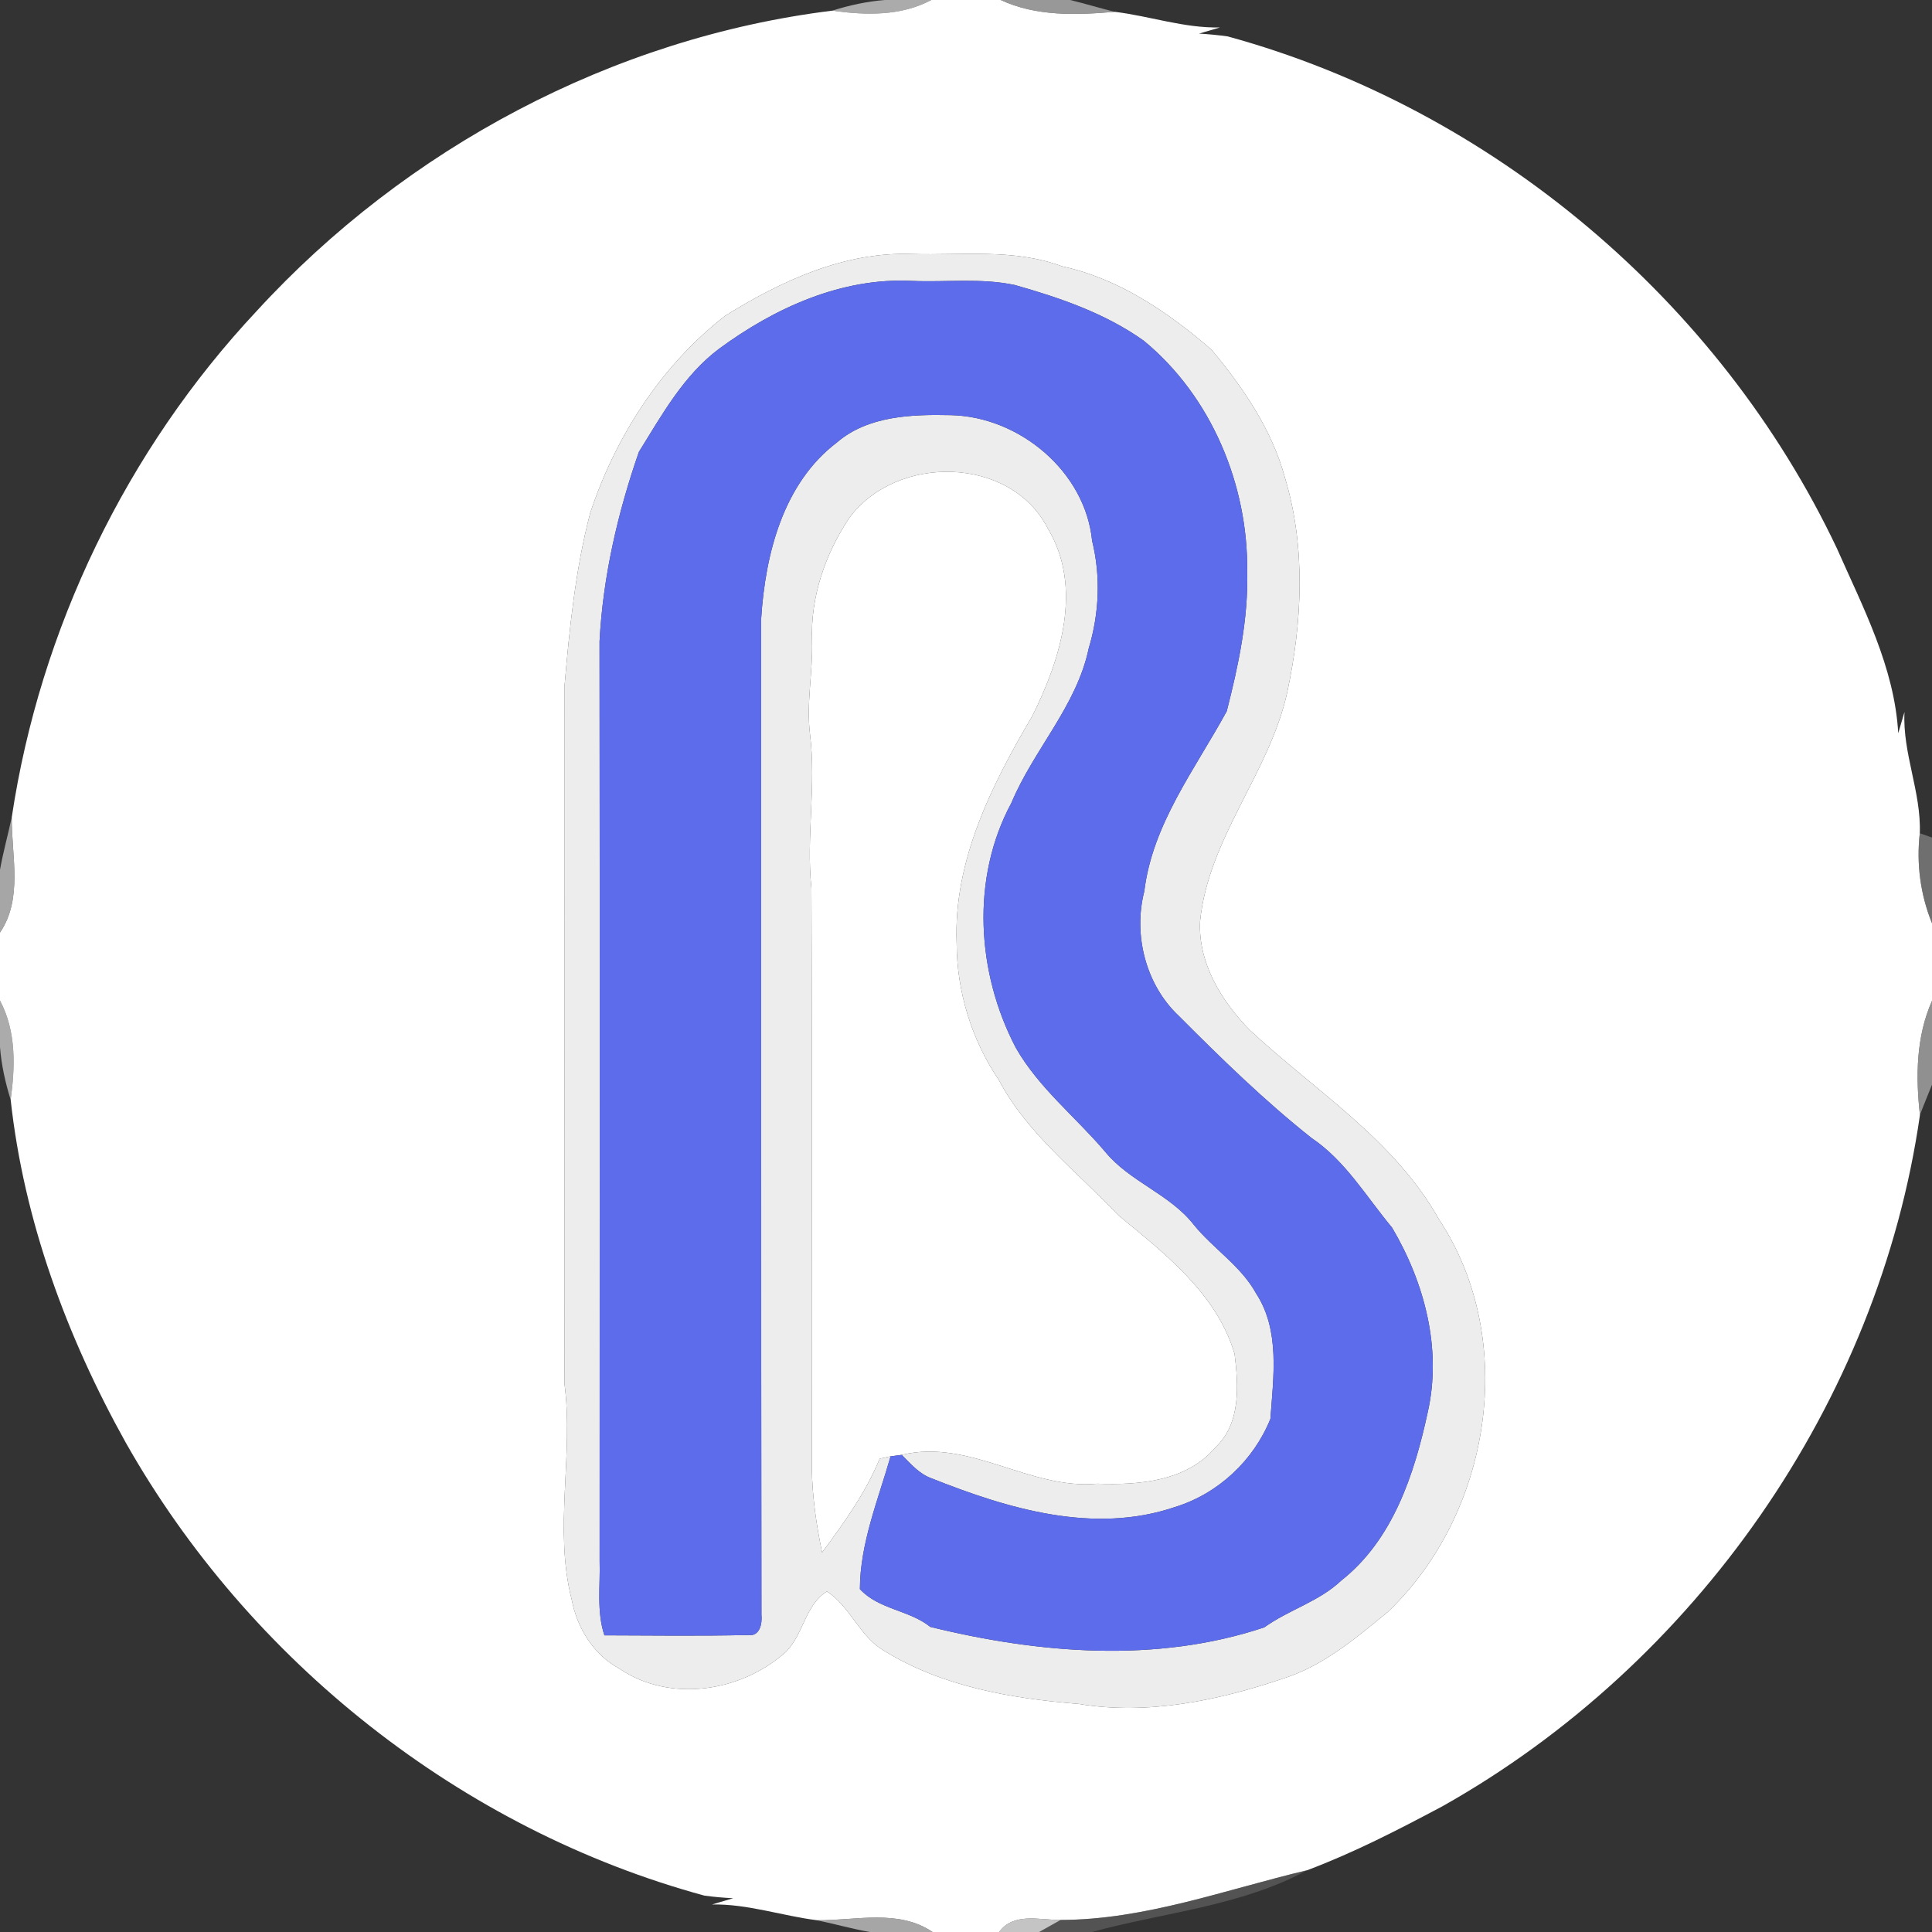 <?xml version="1.0" encoding="UTF-8" ?>
<!DOCTYPE svg PUBLIC "-//W3C//DTD SVG 1.1//EN" "http://www.w3.org/Graphics/SVG/1.1/DTD/svg11.dtd">
<svg width="250pt" height="250pt" viewBox="0 0 250 250" version="1.1" xmlns="http://www.w3.org/2000/svg">
<rect x="0" y="0" width="250" height="250" fill="#333333" stroke="none"/>
<g id="#cacacaca">
<path fill="#cacaca" opacity="0.79" d=" M 114.51 0.00 L 120.51 0.00 C 116.55 2.11 112.01 1.98 107.69 1.38 C 109.91 0.68 112.19 0.18 114.51 0.00 Z" />
<path fill="#cacaca" opacity="0.79" d=" M 0.00 129.48 C 2.11 133.45 1.97 137.99 1.38 142.31 C 0.69 140.09 0.18 137.81 0.00 135.49 L 0.00 129.48 Z" />
</g>
<g id="#ffffffff">
<path fill="#ffffff" opacity="1.00" d=" M 120.51 0.00 L 129.49 0.00 C 134.12 2.15 139.29 1.95 144.25 1.53 C 148.81 2.08 153.23 3.66 157.87 3.55 C 156.96 3.82 156.05 4.09 155.15 4.35 C 156.39 4.42 157.63 4.54 158.86 4.71 C 193.03 14.06 222.51 38.93 237.68 70.93 C 241.07 78.60 245.15 86.34 245.63 94.88 C 245.90 93.96 246.17 93.05 246.44 92.13 C 246.17 97.48 248.62 102.49 248.42 107.82 C 247.97 111.78 248.50 115.77 250.00 119.47 L 250.00 129.50 C 247.94 134.15 247.88 139.30 248.44 144.28 C 243.10 181.49 219.36 215.33 186.67 233.72 C 180.96 236.76 175.21 239.73 169.14 242.01 C 158.61 244.50 148.21 248.42 137.25 248.44 C 134.54 248.47 131.19 247.41 129.29 250.00 L 120.67 250.00 C 116.27 247.00 110.70 248.53 105.74 248.48 C 101.18 247.91 96.76 246.35 92.13 246.44 C 93.04 246.17 93.95 245.90 94.87 245.63 C 93.62 245.57 92.38 245.46 91.14 245.29 C 59.72 236.74 32.27 214.97 16.27 186.67 C 8.64 172.97 3.09 157.96 1.38 142.31 C 1.97 137.99 2.11 133.45 0.00 129.48 L 0.00 120.67 C 2.99 116.27 1.48 110.72 1.52 105.77 C 5.17 81.41 16.38 58.20 33.23 40.23 C 52.52 19.19 79.30 4.88 107.69 1.38 C 112.01 1.98 116.55 2.11 120.51 0.00 M 93.85 40.85 C 85.57 47.29 79.64 56.49 76.37 66.39 C 74.44 73.76 73.68 81.40 73.03 88.97 C 73.04 118.99 73.04 149.01 73.04 179.03 C 74.26 188.31 71.63 197.76 73.97 206.96 C 74.68 210.65 76.77 214.09 80.13 215.91 C 86.73 220.40 95.98 218.92 101.72 213.73 C 103.97 211.46 104.21 207.66 107.00 205.93 C 110.05 207.88 111.21 211.77 114.41 213.61 C 121.93 218.26 130.91 219.79 139.60 220.49 C 148.54 221.97 157.67 220.04 166.14 217.17 C 171.30 215.52 175.47 211.95 179.59 208.58 C 192.93 195.86 196.54 173.42 186.21 157.80 C 180.44 147.49 170.15 141.14 161.72 133.29 C 158.06 129.55 155.03 124.63 155.29 119.22 C 156.36 108.43 164.26 100.04 166.56 89.61 C 168.52 80.50 168.99 70.78 166.26 61.78 C 164.58 55.58 160.83 50.11 156.76 45.24 C 151.16 40.40 144.77 36.04 137.42 34.46 C 131.19 32.14 124.49 33.06 118.00 32.87 C 109.28 32.55 101.09 36.35 93.85 40.85 Z" />
<path fill="#ffffff" opacity="1.00" d=" M 109.95 66.95 C 116.05 58.76 130.79 58.96 135.59 68.39 C 140.17 76.02 137.25 85.30 133.58 92.65 C 128.33 101.55 123.37 111.40 123.79 122.02 C 123.81 128.29 125.71 134.52 129.23 139.72 C 132.93 146.74 139.37 151.60 144.73 157.27 C 150.73 162.21 157.43 167.39 159.75 175.17 C 160.26 179.27 160.58 184.18 157.29 187.28 C 153.56 191.70 147.38 192.19 141.99 191.99 C 133.23 192.81 125.52 186.13 116.68 188.26 C 116.32 188.31 115.60 188.40 115.24 188.45 C 114.89 188.53 114.19 188.68 113.83 188.75 C 112.03 193.16 109.18 197.09 106.38 200.89 C 105.63 197.31 105.11 193.68 105.05 190.02 C 105.00 165.00 105.10 139.98 105.00 114.97 C 104.30 108.33 105.64 101.68 104.82 95.05 C 104.32 91.02 105.19 87.01 105.08 82.98 C 104.85 77.28 106.79 71.63 109.95 66.95 Z" />
</g>
<g id="#bcbcbcbc">
<path fill="#bcbcbc" opacity="0.74" d=" M 129.49 0.00 L 138.47 0.00 C 140.41 0.47 142.31 1.05 144.25 1.53 C 139.29 1.95 134.12 2.15 129.49 0.00 Z" />
</g>
<g id="#edededff">
<path fill="#ededed" opacity="1.00" d=" M 93.85 40.85 C 101.09 36.35 109.28 32.55 118.00 32.87 C 124.49 33.06 131.19 32.14 137.42 34.46 C 144.77 36.04 151.16 40.40 156.76 45.24 C 160.83 50.11 164.58 55.58 166.26 61.78 C 168.99 70.78 168.52 80.50 166.56 89.61 C 164.26 100.04 156.36 108.43 155.29 119.22 C 155.03 124.63 158.06 129.55 161.72 133.29 C 170.15 141.14 180.44 147.49 186.21 157.80 C 196.54 173.42 192.93 195.86 179.59 208.58 C 175.47 211.95 171.30 215.52 166.14 217.17 C 157.67 220.04 148.54 221.97 139.60 220.49 C 130.91 219.79 121.93 218.26 114.41 213.61 C 111.21 211.77 110.05 207.88 107.00 205.93 C 104.21 207.66 103.97 211.46 101.72 213.73 C 95.98 218.92 86.73 220.40 80.13 215.91 C 76.77 214.09 74.68 210.65 73.97 206.96 C 71.63 197.76 74.26 188.31 73.04 179.03 C 73.04 149.01 73.04 118.99 73.03 88.97 C 73.68 81.40 74.44 73.76 76.37 66.39 C 79.64 56.49 85.57 47.29 93.85 40.85 M 93.05 45.13 C 88.46 48.57 85.64 53.70 82.67 58.48 C 79.93 66.37 78.02 74.62 77.58 82.99 C 77.62 122.66 77.60 162.33 77.59 202.00 C 77.69 205.19 77.18 208.52 78.21 211.61 C 84.41 211.63 90.61 211.71 96.81 211.57 C 98.33 211.80 98.65 210.07 98.53 208.95 C 98.47 165.96 98.52 122.97 98.50 79.98 C 99.04 71.69 101.34 62.54 108.29 57.26 C 112.31 53.79 118.00 53.61 123.04 53.72 C 131.90 53.91 140.43 61.00 141.32 69.98 C 142.45 74.59 142.24 79.36 140.88 83.90 C 139.31 91.37 133.77 96.98 130.88 103.88 C 125.60 113.66 126.37 125.89 131.45 135.59 C 134.41 140.78 139.18 144.52 143.00 149.03 C 146.20 152.94 151.36 154.49 154.48 158.49 C 157.01 161.60 160.58 163.81 162.54 167.37 C 165.67 172.17 164.77 178.21 164.39 183.60 C 162.21 189.00 157.62 193.29 152.04 195.01 C 141.53 198.58 130.43 195.23 120.55 191.30 C 118.95 190.73 117.84 189.41 116.68 188.26 C 125.52 186.13 133.23 192.81 141.99 191.99 C 147.38 192.19 153.56 191.70 157.29 187.28 C 160.58 184.18 160.26 179.27 159.75 175.17 C 157.43 167.39 150.73 162.21 144.73 157.27 C 139.37 151.60 132.93 146.74 129.23 139.72 C 125.71 134.52 123.81 128.29 123.79 122.02 C 123.37 111.40 128.33 101.55 133.58 92.65 C 137.25 85.30 140.17 76.02 135.59 68.39 C 130.79 58.96 116.05 58.76 109.95 66.95 C 106.79 71.63 104.85 77.28 105.08 82.98 C 105.19 87.01 104.32 91.02 104.82 95.05 C 105.64 101.68 104.30 108.33 105.00 114.97 C 105.10 139.98 105.00 165.00 105.05 190.02 C 105.11 193.68 105.63 197.31 106.38 200.89 C 109.18 197.09 112.03 193.16 113.83 188.75 C 114.19 188.68 114.89 188.53 115.24 188.45 C 113.63 194.08 111.29 199.71 111.27 205.63 C 113.71 208.28 117.64 208.32 120.38 210.52 C 134.45 213.97 149.66 215.24 163.60 210.58 C 166.77 208.30 170.69 207.25 173.56 204.52 C 180.26 199.24 183.03 190.72 184.76 182.69 C 186.60 174.51 184.32 165.93 180.13 158.85 C 176.80 154.86 174.09 150.19 169.69 147.24 C 163.60 142.41 158.02 136.96 152.54 131.46 C 148.26 127.45 146.62 120.97 148.07 115.34 C 149.12 106.63 154.67 99.50 158.74 92.03 C 160.25 86.15 161.53 80.11 161.39 74.00 C 161.52 62.75 156.76 51.29 147.99 44.08 C 143.02 40.54 137.15 38.53 131.32 36.88 C 126.95 35.95 122.43 36.54 117.99 36.35 C 108.90 35.89 100.23 39.85 93.05 45.13 Z" />
</g>
<g id="#5d6ceaff">
<path fill="#5d6cea" opacity="1.00" d=" M 93.05 45.13 C 100.23 39.85 108.90 35.89 117.99 36.35 C 122.43 36.54 126.95 35.95 131.32 36.88 C 137.15 38.53 143.02 40.54 147.99 44.08 C 156.76 51.29 161.52 62.75 161.39 74.00 C 161.53 80.11 160.25 86.15 158.74 92.03 C 154.67 99.50 149.12 106.63 148.07 115.34 C 146.62 120.97 148.26 127.45 152.54 131.46 C 158.02 136.96 163.60 142.41 169.69 147.24 C 174.09 150.19 176.80 154.86 180.13 158.85 C 184.32 165.93 186.60 174.51 184.76 182.69 C 183.03 190.72 180.26 199.24 173.56 204.52 C 170.69 207.25 166.77 208.30 163.60 210.58 C 149.66 215.24 134.45 213.97 120.38 210.52 C 117.64 208.32 113.71 208.28 111.27 205.63 C 111.29 199.71 113.63 194.08 115.24 188.45 C 115.60 188.40 116.32 188.31 116.68 188.26 C 117.84 189.41 118.95 190.73 120.55 191.30 C 130.43 195.23 141.53 198.58 152.04 195.01 C 157.62 193.29 162.21 189.00 164.39 183.60 C 164.77 178.21 165.67 172.17 162.54 167.37 C 160.58 163.81 157.01 161.60 154.48 158.49 C 151.36 154.49 146.20 152.94 143.00 149.03 C 139.18 144.52 134.41 140.78 131.45 135.59 C 126.37 125.89 125.60 113.66 130.88 103.88 C 133.77 96.98 139.31 91.37 140.88 83.90 C 142.24 79.36 142.45 74.59 141.32 69.98 C 140.43 61.00 131.90 53.91 123.04 53.72 C 118.00 53.61 112.31 53.79 108.29 57.26 C 101.34 62.54 99.04 71.69 98.50 79.98 C 98.52 122.97 98.47 165.96 98.53 208.95 C 98.65 210.07 98.33 211.80 96.81 211.57 C 90.61 211.71 84.41 211.63 78.21 211.61 C 77.18 208.52 77.69 205.19 77.59 202.00 C 77.60 162.33 77.62 122.66 77.58 82.99 C 78.02 74.62 79.93 66.37 82.67 58.48 C 85.64 53.70 88.46 48.57 93.05 45.13 Z" />
</g>
<g id="#c7c7c7c7">
<path fill="#c7c7c7" opacity="0.78" d=" M 0.00 112.54 C 0.41 110.26 1.03 108.03 1.52 105.77 C 1.48 110.72 2.99 116.27 0.00 120.67 L 0.00 112.54 Z" />
<path fill="#c7c7c7" opacity="0.78" d=" M 105.74 248.48 C 110.70 248.53 116.27 247.00 120.67 250.00 L 112.54 250.00 C 110.25 249.59 108.01 248.96 105.74 248.48 Z" />
</g>
<g id="#98989898">
<path fill="#989898" opacity="0.60" d=" M 248.42 107.82 C 248.82 107.96 249.61 108.24 250.00 108.38 L 250.00 119.47 C 248.50 115.77 247.97 111.78 248.42 107.82 Z" />
</g>
<g id="#b6b6b6b6">
<path fill="#b6b6b6" opacity="0.71" d=" M 248.44 144.28 C 247.88 139.30 247.94 134.15 250.00 129.50 L 250.00 140.36 C 249.48 141.67 248.93 142.96 248.44 144.28 Z" />
</g>
<g id="#78787878">
<path fill="#787878" opacity="0.47" d=" M 137.25 248.44 C 148.21 248.42 158.61 244.50 169.14 242.01 C 160.54 246.68 150.60 247.45 141.30 250.00 L 134.47 250.00 C 135.39 249.48 136.32 248.96 137.25 248.44 Z" />
</g>
<g id="#dbdbdbdb">
<path fill="#dbdbdb" opacity="0.86" d=" M 129.29 250.00 C 131.19 247.41 134.54 248.47 137.25 248.44 C 136.32 248.96 135.39 249.48 134.47 250.00 L 129.29 250.00 Z" />
</g>
</svg>

